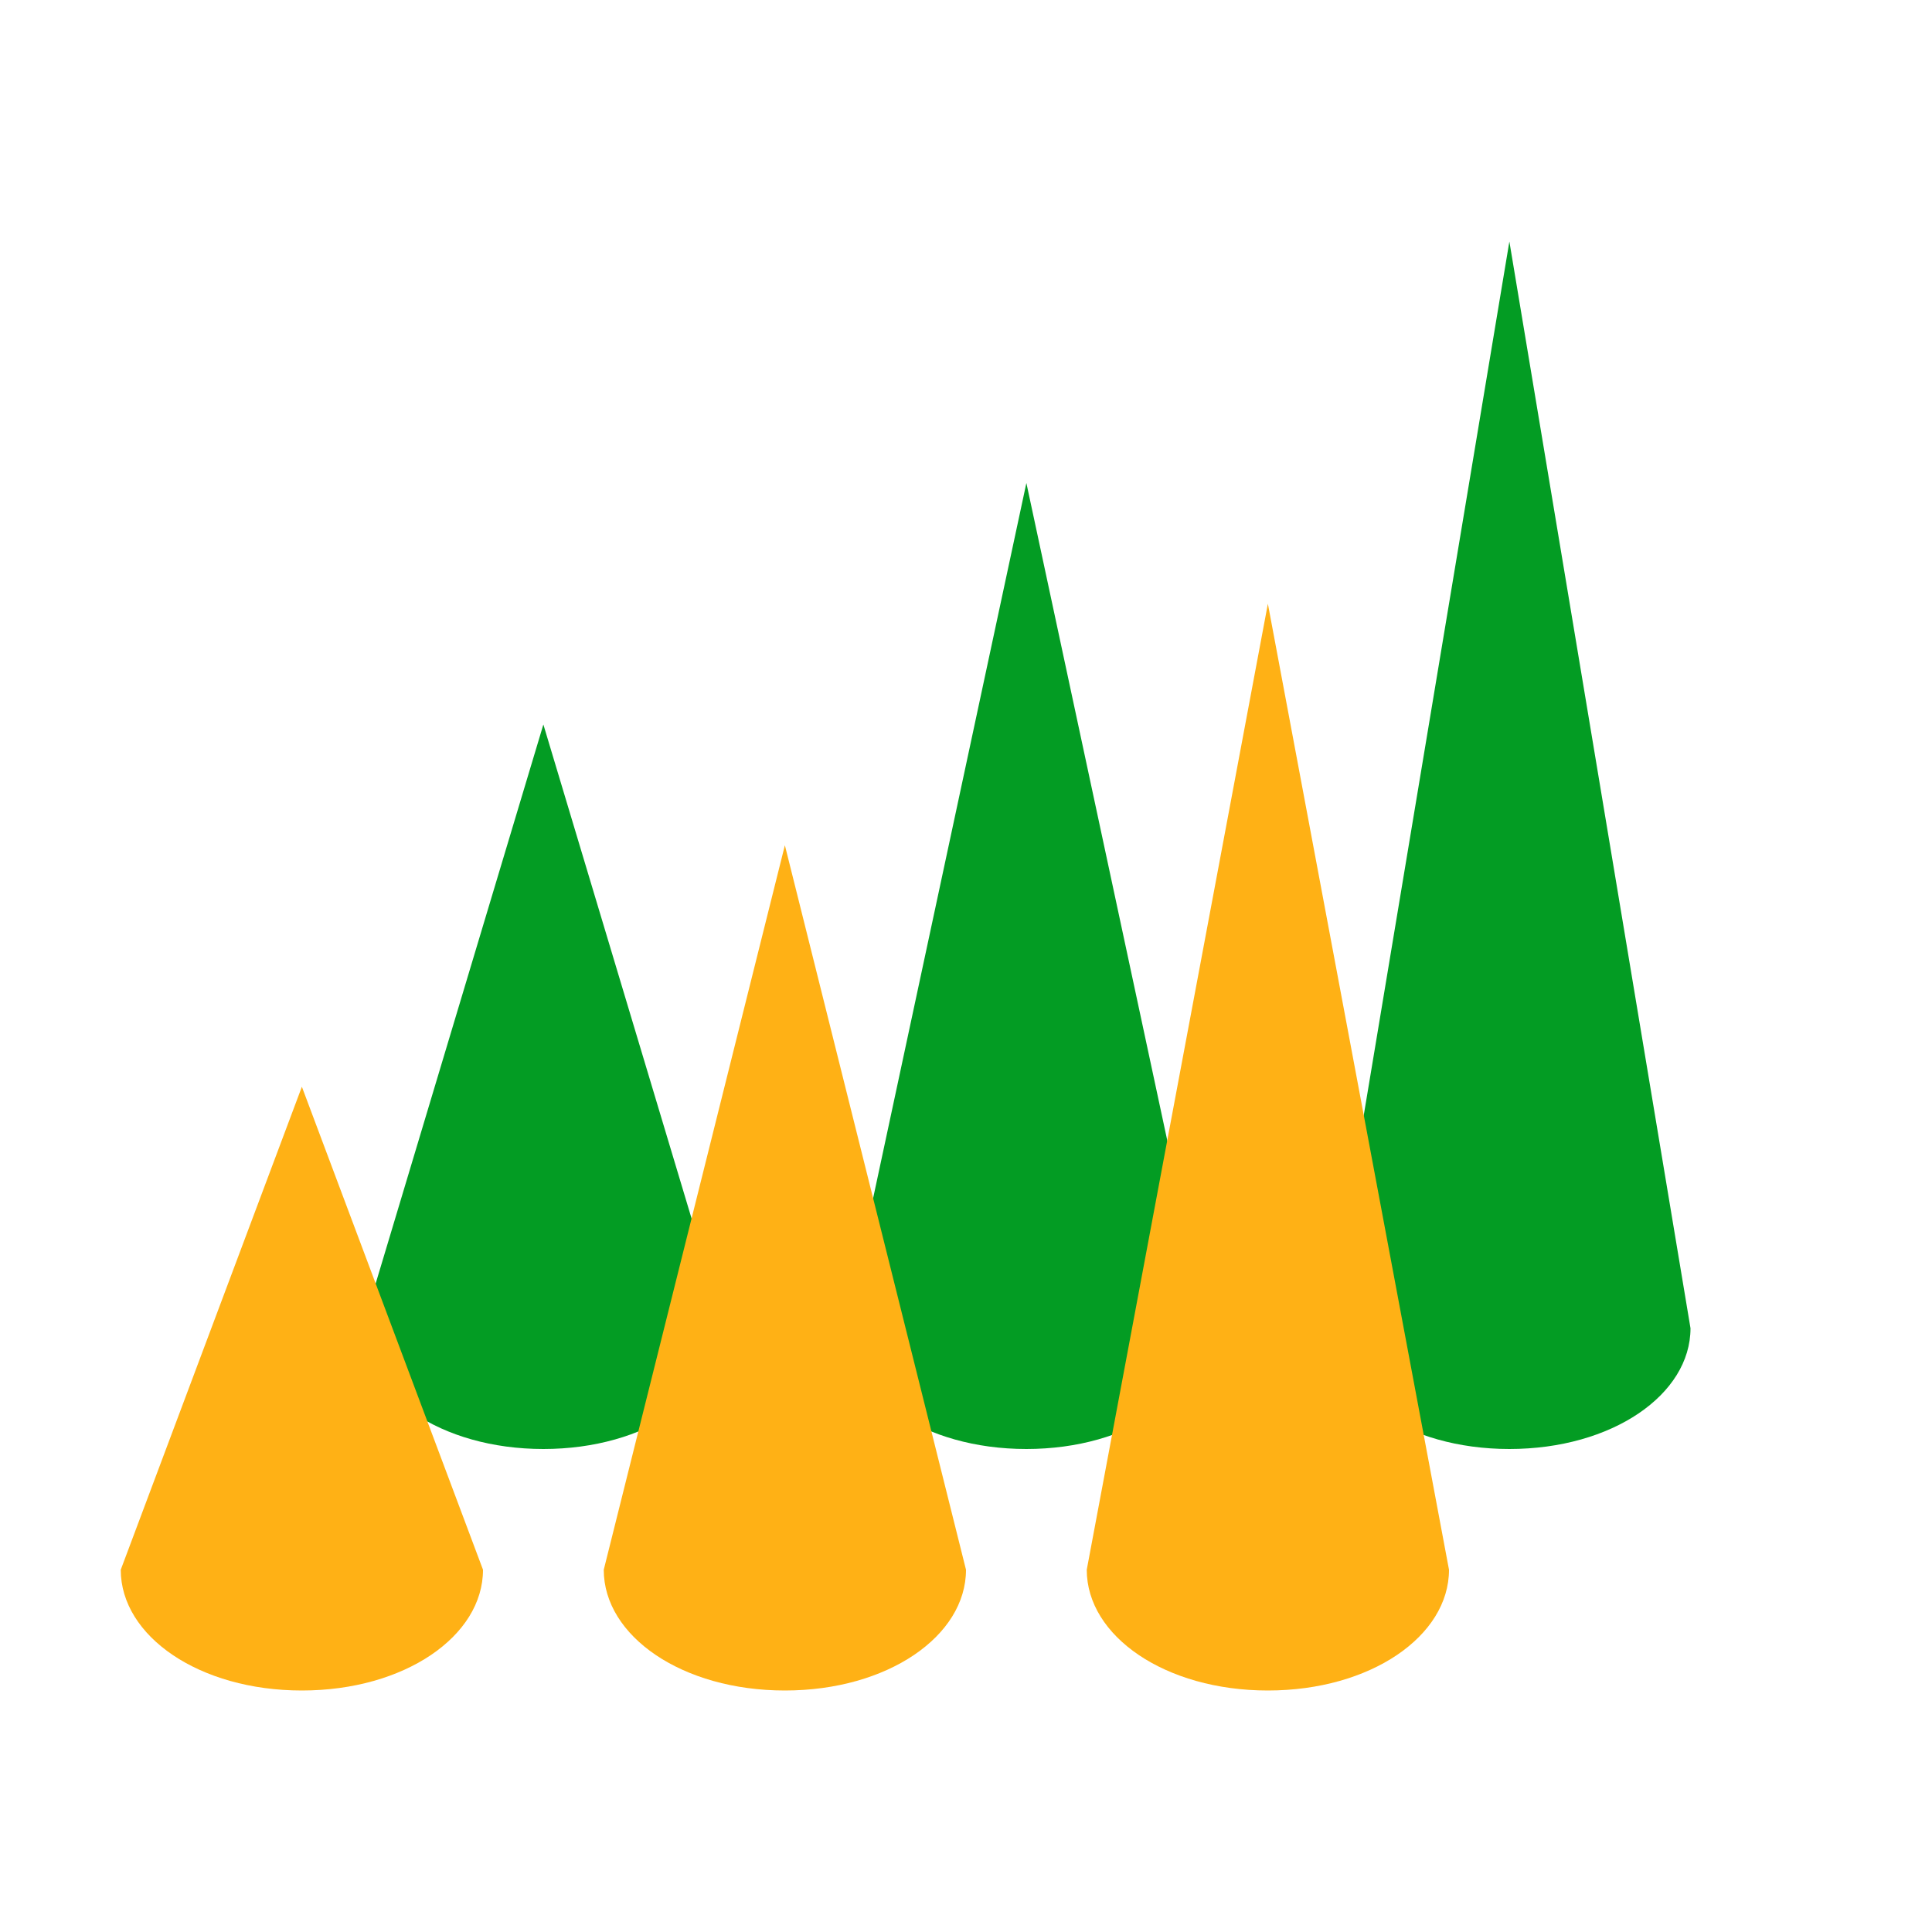 <?xml version="1.0" encoding="utf-8"?>
<!-- Generator: Adobe Illustrator 21.0.2, SVG Export Plug-In . SVG Version: 6.00 Build 0)  -->
<svg version="1.1" id="Create_Cone_Manhattan_Bar_Chart"
	 xmlns="http://www.w3.org/2000/svg" xmlns:xlink="http://www.w3.org/1999/xlink" x="0px" y="0px" viewBox="0 0 32 32"
	 style="enable-background:new 0 0 32 32;" xml:space="preserve">
<style type="text/css">
	.Yellow{fill:#FFB115;}
	.Green{fill:#039C23;}
</style>
<path class="Green" d="M12,22c0,1.1-1.3,2-3,2c-1.7,0-3-0.9-3-2l3-10L12,22z M17,8l-3,14c0,1.1,1.3,2,3,2c1.7,0,3-0.9,3-2L17,8z
	 M25,4l-3,18c0,1.1,1.3,2,3,2c1.7,0,3-0.9,3-2L25,4z"/>
<path class="Yellow" d="M8,26c0,1.1-1.3,2-3,2c-1.7,0-3-0.9-3-2l3-8L8,26z M13,14l-3,12c0,1.1,1.3,2,3,2c1.7,0,3-0.9,3-2L13,14z
	 M21,10l-3,16c0,1.1,1.3,2,3,2c1.7,0,3-0.9,3-2L21,10z"/>
</svg>
